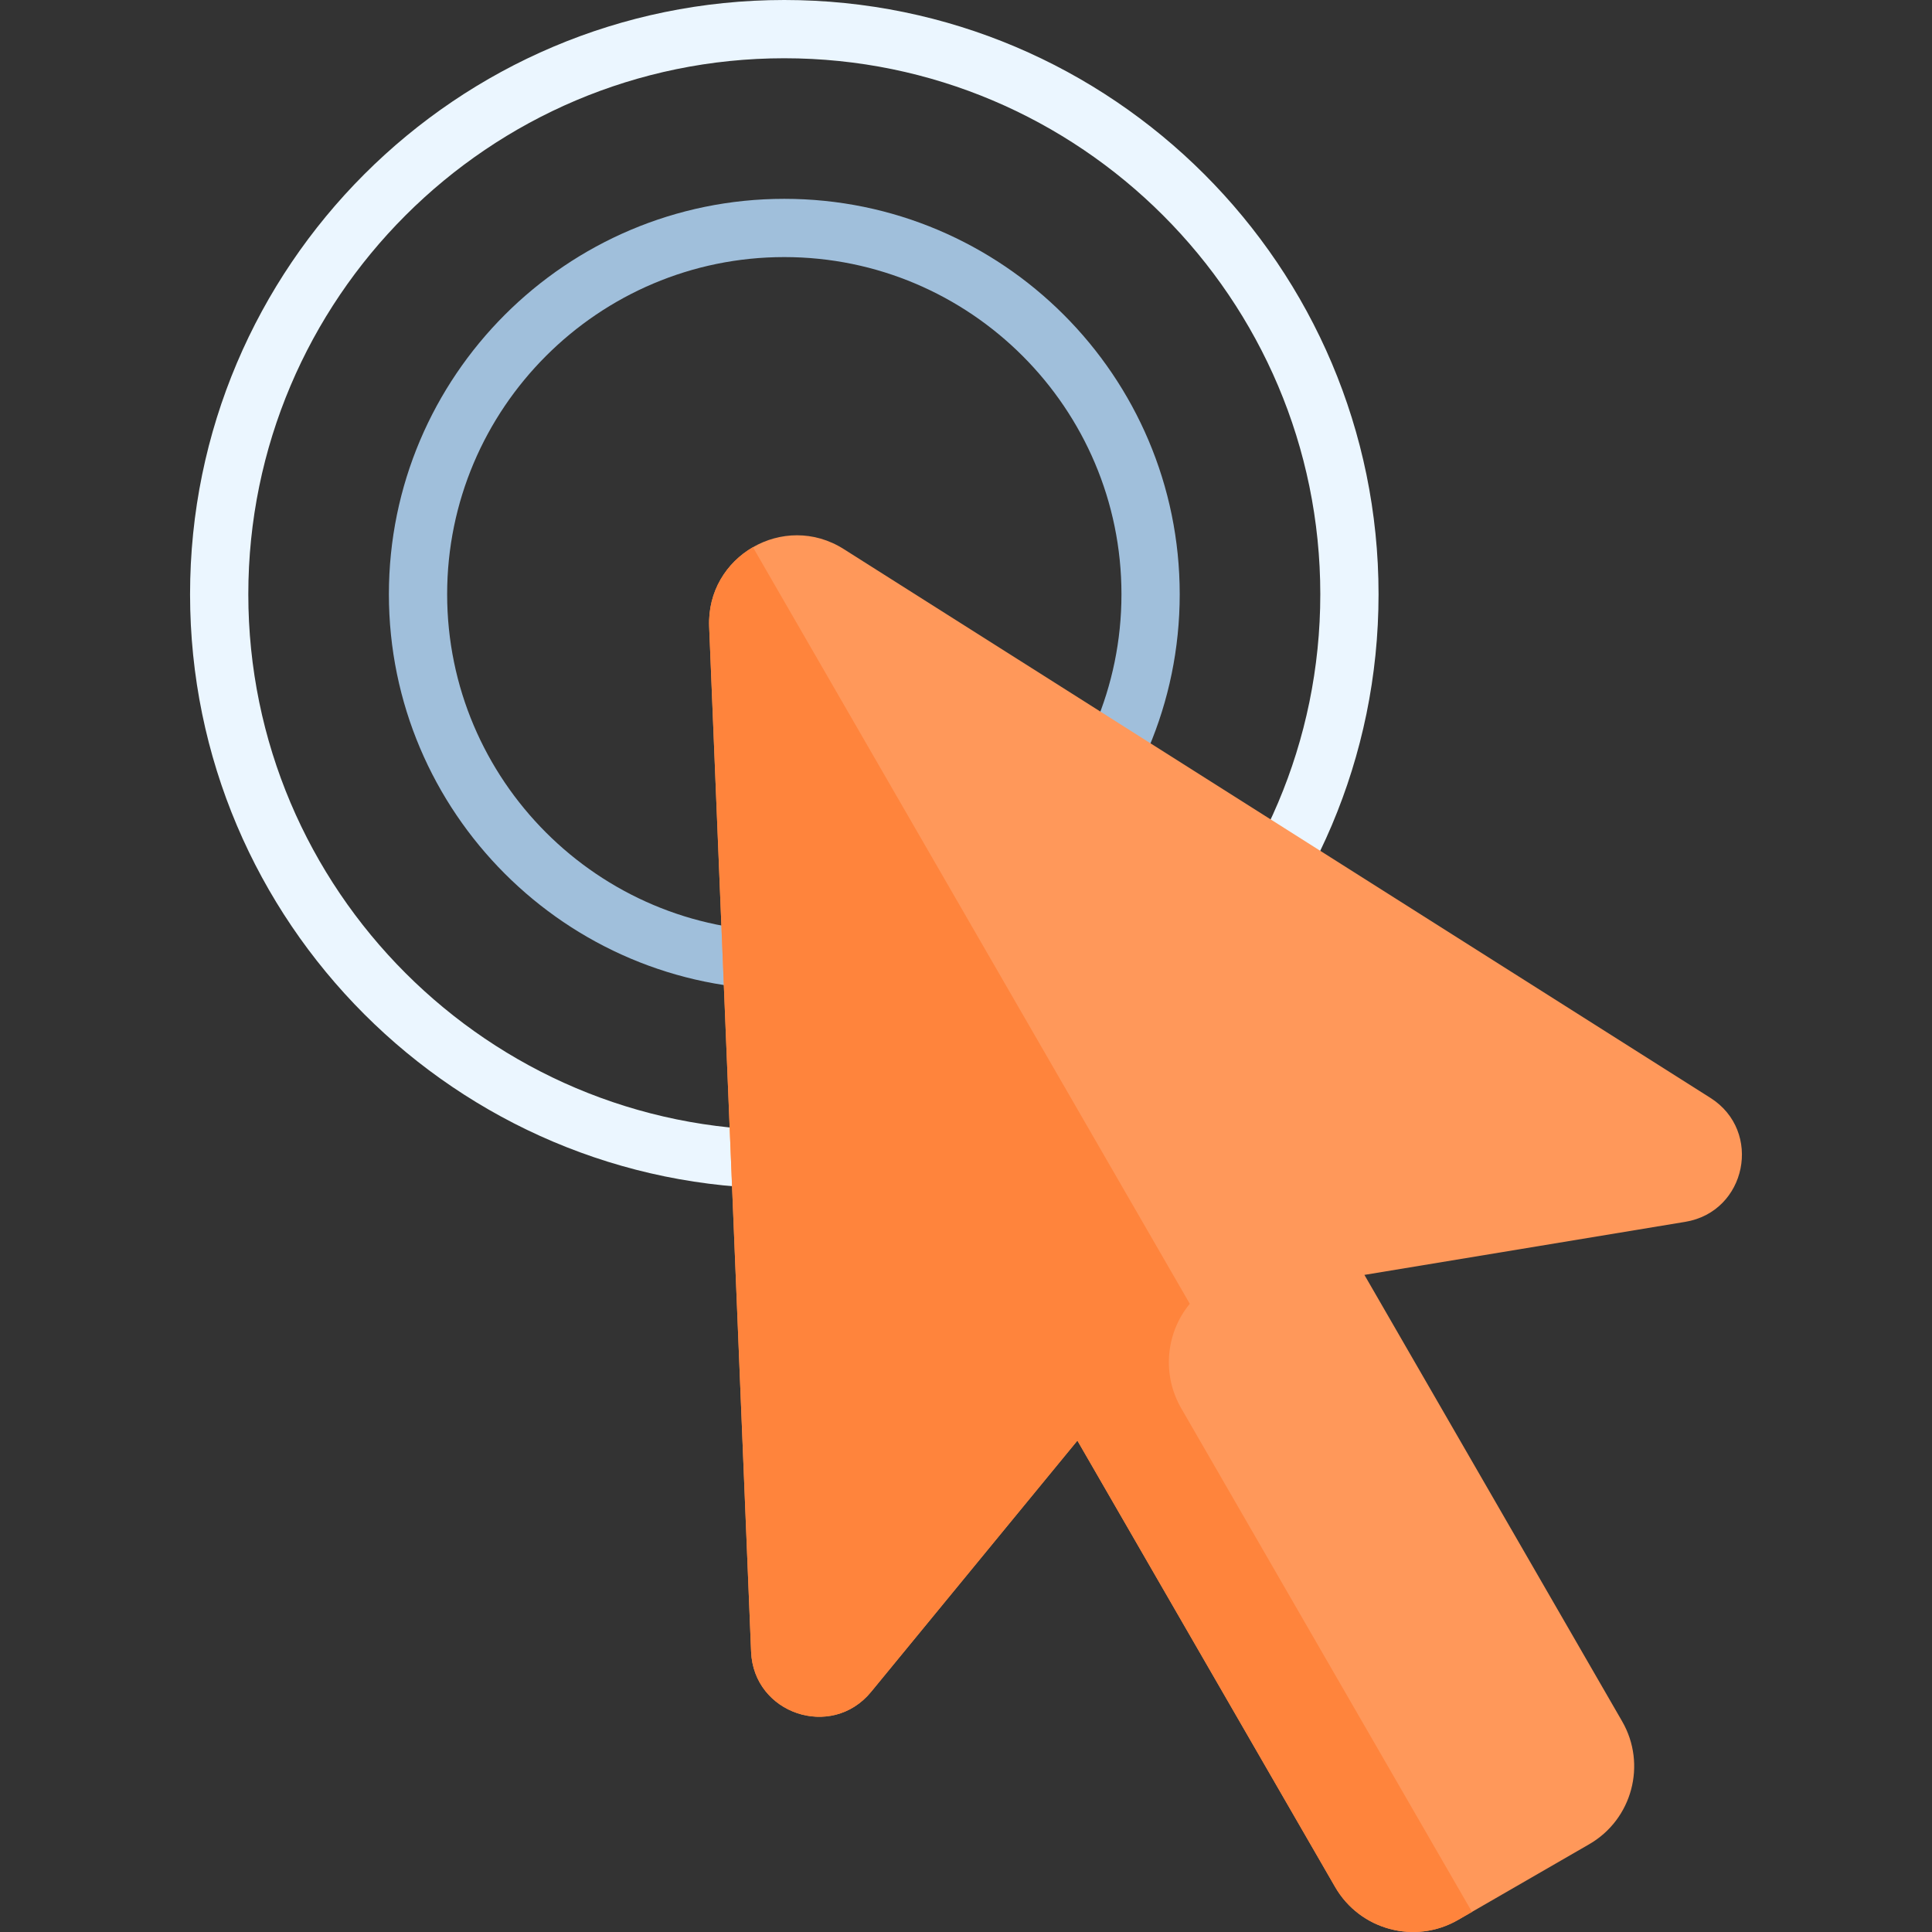 <?xml version="1.0"?>
<svg xmlns="http://www.w3.org/2000/svg" xmlns:xlink="http://www.w3.org/1999/xlink" xmlns:svgjs="http://svgjs.com/svgjs" version="1.1" width="512" height="512" x="0" y="0" viewBox="0 0 497.499 497.499" style="enable-background:new 0 0 512 512" xml:space="preserve" class=""><rect x="0" y="0" width="497.499" height="497.499" fill="#333333" stroke="none"/><g>
<g xmlns="http://www.w3.org/2000/svg">
	<path style="" d="M201.962,306.04c-84.375,0-153.02-68.645-153.02-153.02S117.587,0,201.962,0   c84.376,0,153.021,68.645,153.021,153.02S286.338,306.04,201.962,306.04z M201.962,15c-76.104,0-138.02,61.916-138.02,138.02   s61.915,138.02,138.02,138.02s138.021-61.916,138.021-138.02S278.066,15,201.962,15z" fill="#ebf6ff" data-original="#ebf6ff" class=""/>
	<path style="" d="M201.962,254.84c-56.144,0-101.82-45.676-101.82-101.82c0-56.144,45.677-101.82,101.82-101.82   s101.82,45.676,101.82,101.82C303.782,209.164,258.105,254.84,201.962,254.84z M201.962,66.2c-47.873,0-86.82,38.947-86.82,86.82   c0,47.873,38.947,86.82,86.82,86.82s86.82-38.947,86.82-86.82C288.782,105.147,249.835,66.2,201.962,66.2z" fill="#a0bfdb" data-original="#a0bfdb" class=""/>
	<path style="" d="M433.964,314.63l-82.62,13.66l66.36,114.95c6.4,11.08,2.6,25.26-8.48,31.66l-30.18,17.42l-3.59,2.07   c-11.08,6.4-25.25,2.6-31.65-8.48l-66.37-114.95l-22.95,27.95l-30.19,36.77c-10.16,12.38-30.23,5.65-30.88-10.35l-10.8-263.94   c-0.75-18.2,19.25-29.75,34.64-20.01l223.19,141.33C453.964,291.28,449.754,312.02,433.964,314.63z" fill="#ff985a" data-original="#b2c9d8" class=""/>
	<path style="" d="M306.374,335.73L306.374,335.73l-112.49-194.82c-6.83,3.94-11.64,11.38-11.27,20.48l10.8,263.94   c0.65,16,20.72,22.73,30.88,10.35l53.14-64.71l0.003-0.004l66.367,114.944c6.4,11.08,20.57,14.88,31.65,8.48l3.59-2.07   l-74.88-129.69C299.227,354.078,300.107,343.361,306.374,335.73z" fill="#ff843c" data-original="#789ebc" class=""/>
</g>















</g></svg>
